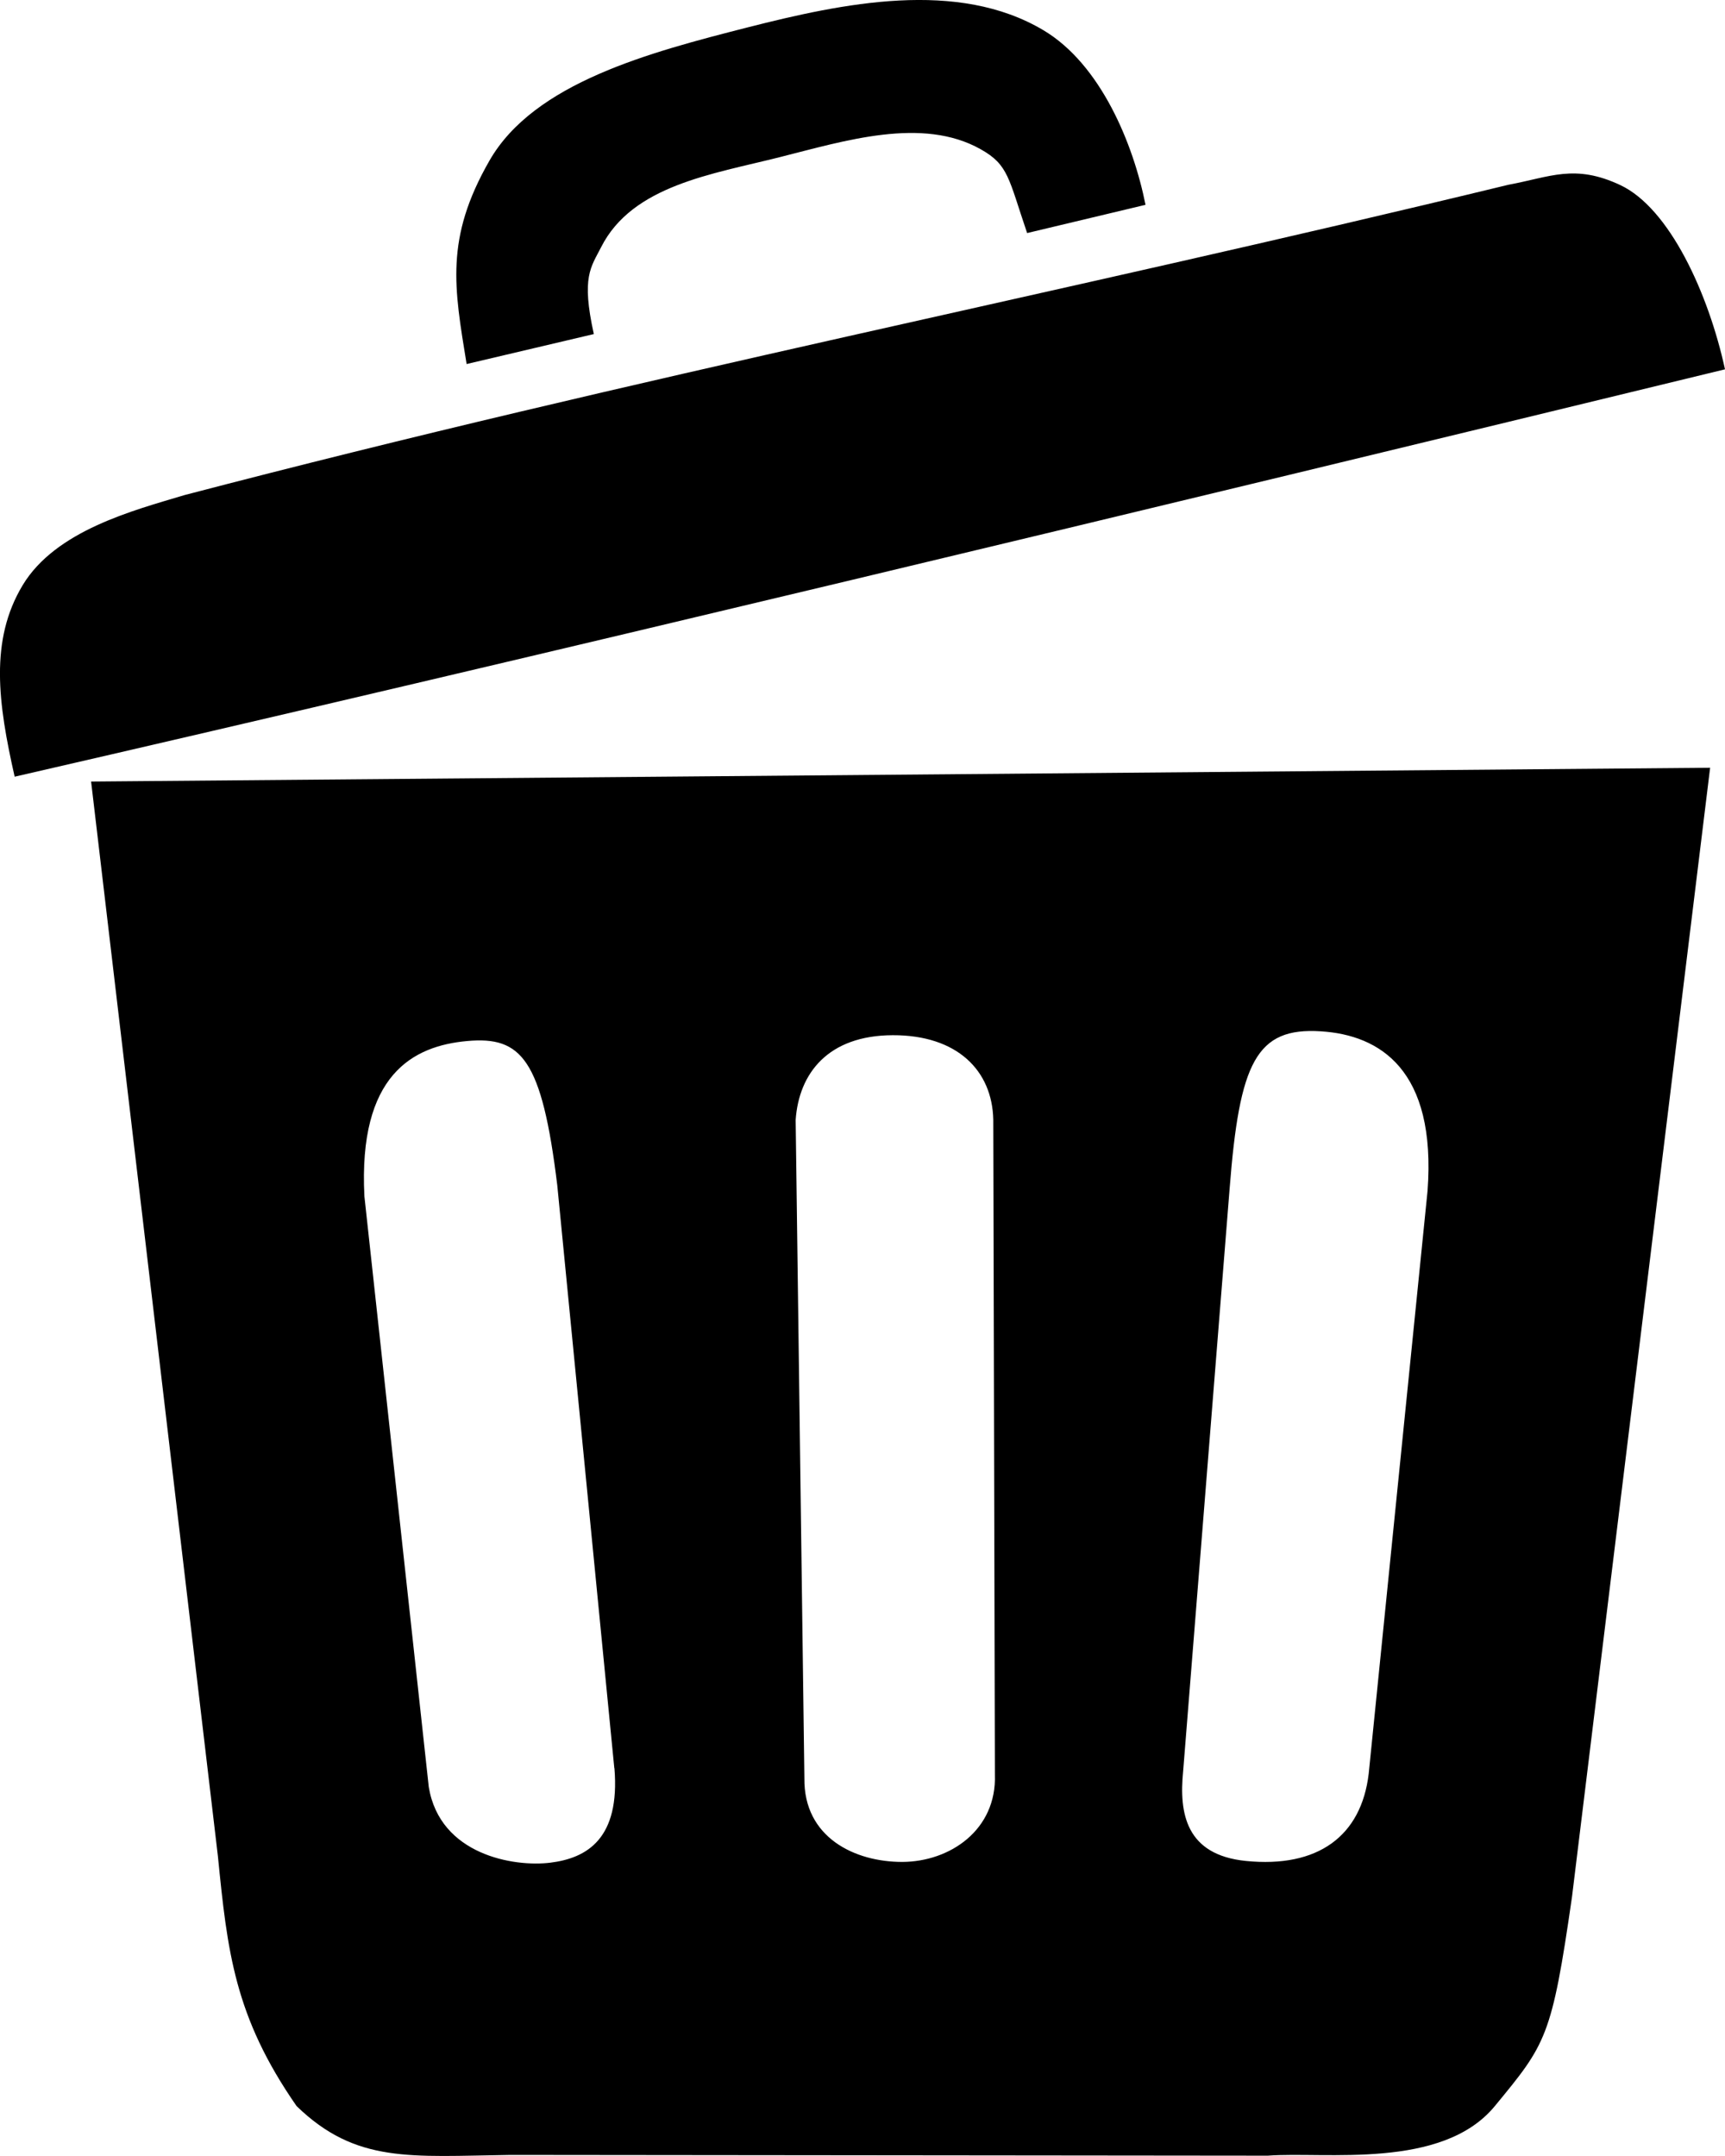 <svg xmlns="http://www.w3.org/2000/svg"
   width="100%"
   height="100%"
   viewBox="0 0 16 20">
  <path fill="#000"
	d="M 2.021,17.218 0.845,7.25 15.862,7.122 14.581,17.595 c -0.188,1.306 -0.24,1.364 -0.716,1.942 -0.489,0.594 -1.575,0.42 -2.106,0.46 l -7.025,-0.007 C 3.806,20.003 3.302,20.071 2.751,19.537 2.173,18.705 2.109,18.1 2.021,17.218 z M 5.698,16.403 5.169,10.996 C 5.026,9.822 4.836,9.612 4.334,9.657 3.831,9.702 3.322,9.969 3.38,11.098 l 0.597,5.479 c 0.104,0.63 0.789,0.744 1.128,0.702 0.339,-0.042 0.648,-0.222 0.594,-0.877 z m 3.53,0.058 -0.015,-6.075 C 9.203,9.931 8.879,9.601 8.28,9.603 7.682,9.605 7.41,9.955 7.38,10.389 l 0.081,6.107 c -0.007,0.55 0.468,0.777 0.909,0.776 0.441,-0.002 0.876,-0.296 0.858,-0.811 z m 3.467,-0.006 0.546,-5.407 C 13.325,9.922 12.797,9.601 12.252,9.567 11.652,9.528 11.496,9.854 11.405,11.029 l -0.431,5.403 c -0.039,0.392 0.027,0.775 0.582,0.831 0.669,0.067 1.07,-0.231 1.139,-0.808 z M 1.71,4.593 c 4.239,-1.109 8.041,-1.851 12.281,-2.879 0.389,-0.072 0.614,-0.196 1.038,0.003 0.457,0.215 0.818,1.006 0.971,1.709 C 10.721,4.709 4.862,6.119 0.136,7.205 -0.019,6.521 -0.097,5.939 0.21,5.429 0.516,4.92 1.241,4.734 1.71,4.593 z M 4.328,3.377 C 4.213,2.669 4.125,2.213 4.54,1.49 4.954,0.767 6.029,0.485 6.931,0.255 7.821,0.028 8.883,-0.194 9.679,0.281 10.209,0.597 10.512,1.333 10.625,1.9 L 9.527,2.162 C 9.354,1.654 9.355,1.53 9.097,1.385 8.555,1.079 7.836,1.306 7.232,1.458 6.607,1.616 5.865,1.719 5.575,2.294 5.482,2.478 5.39,2.567 5.508,3.099 z"/>
</svg>
